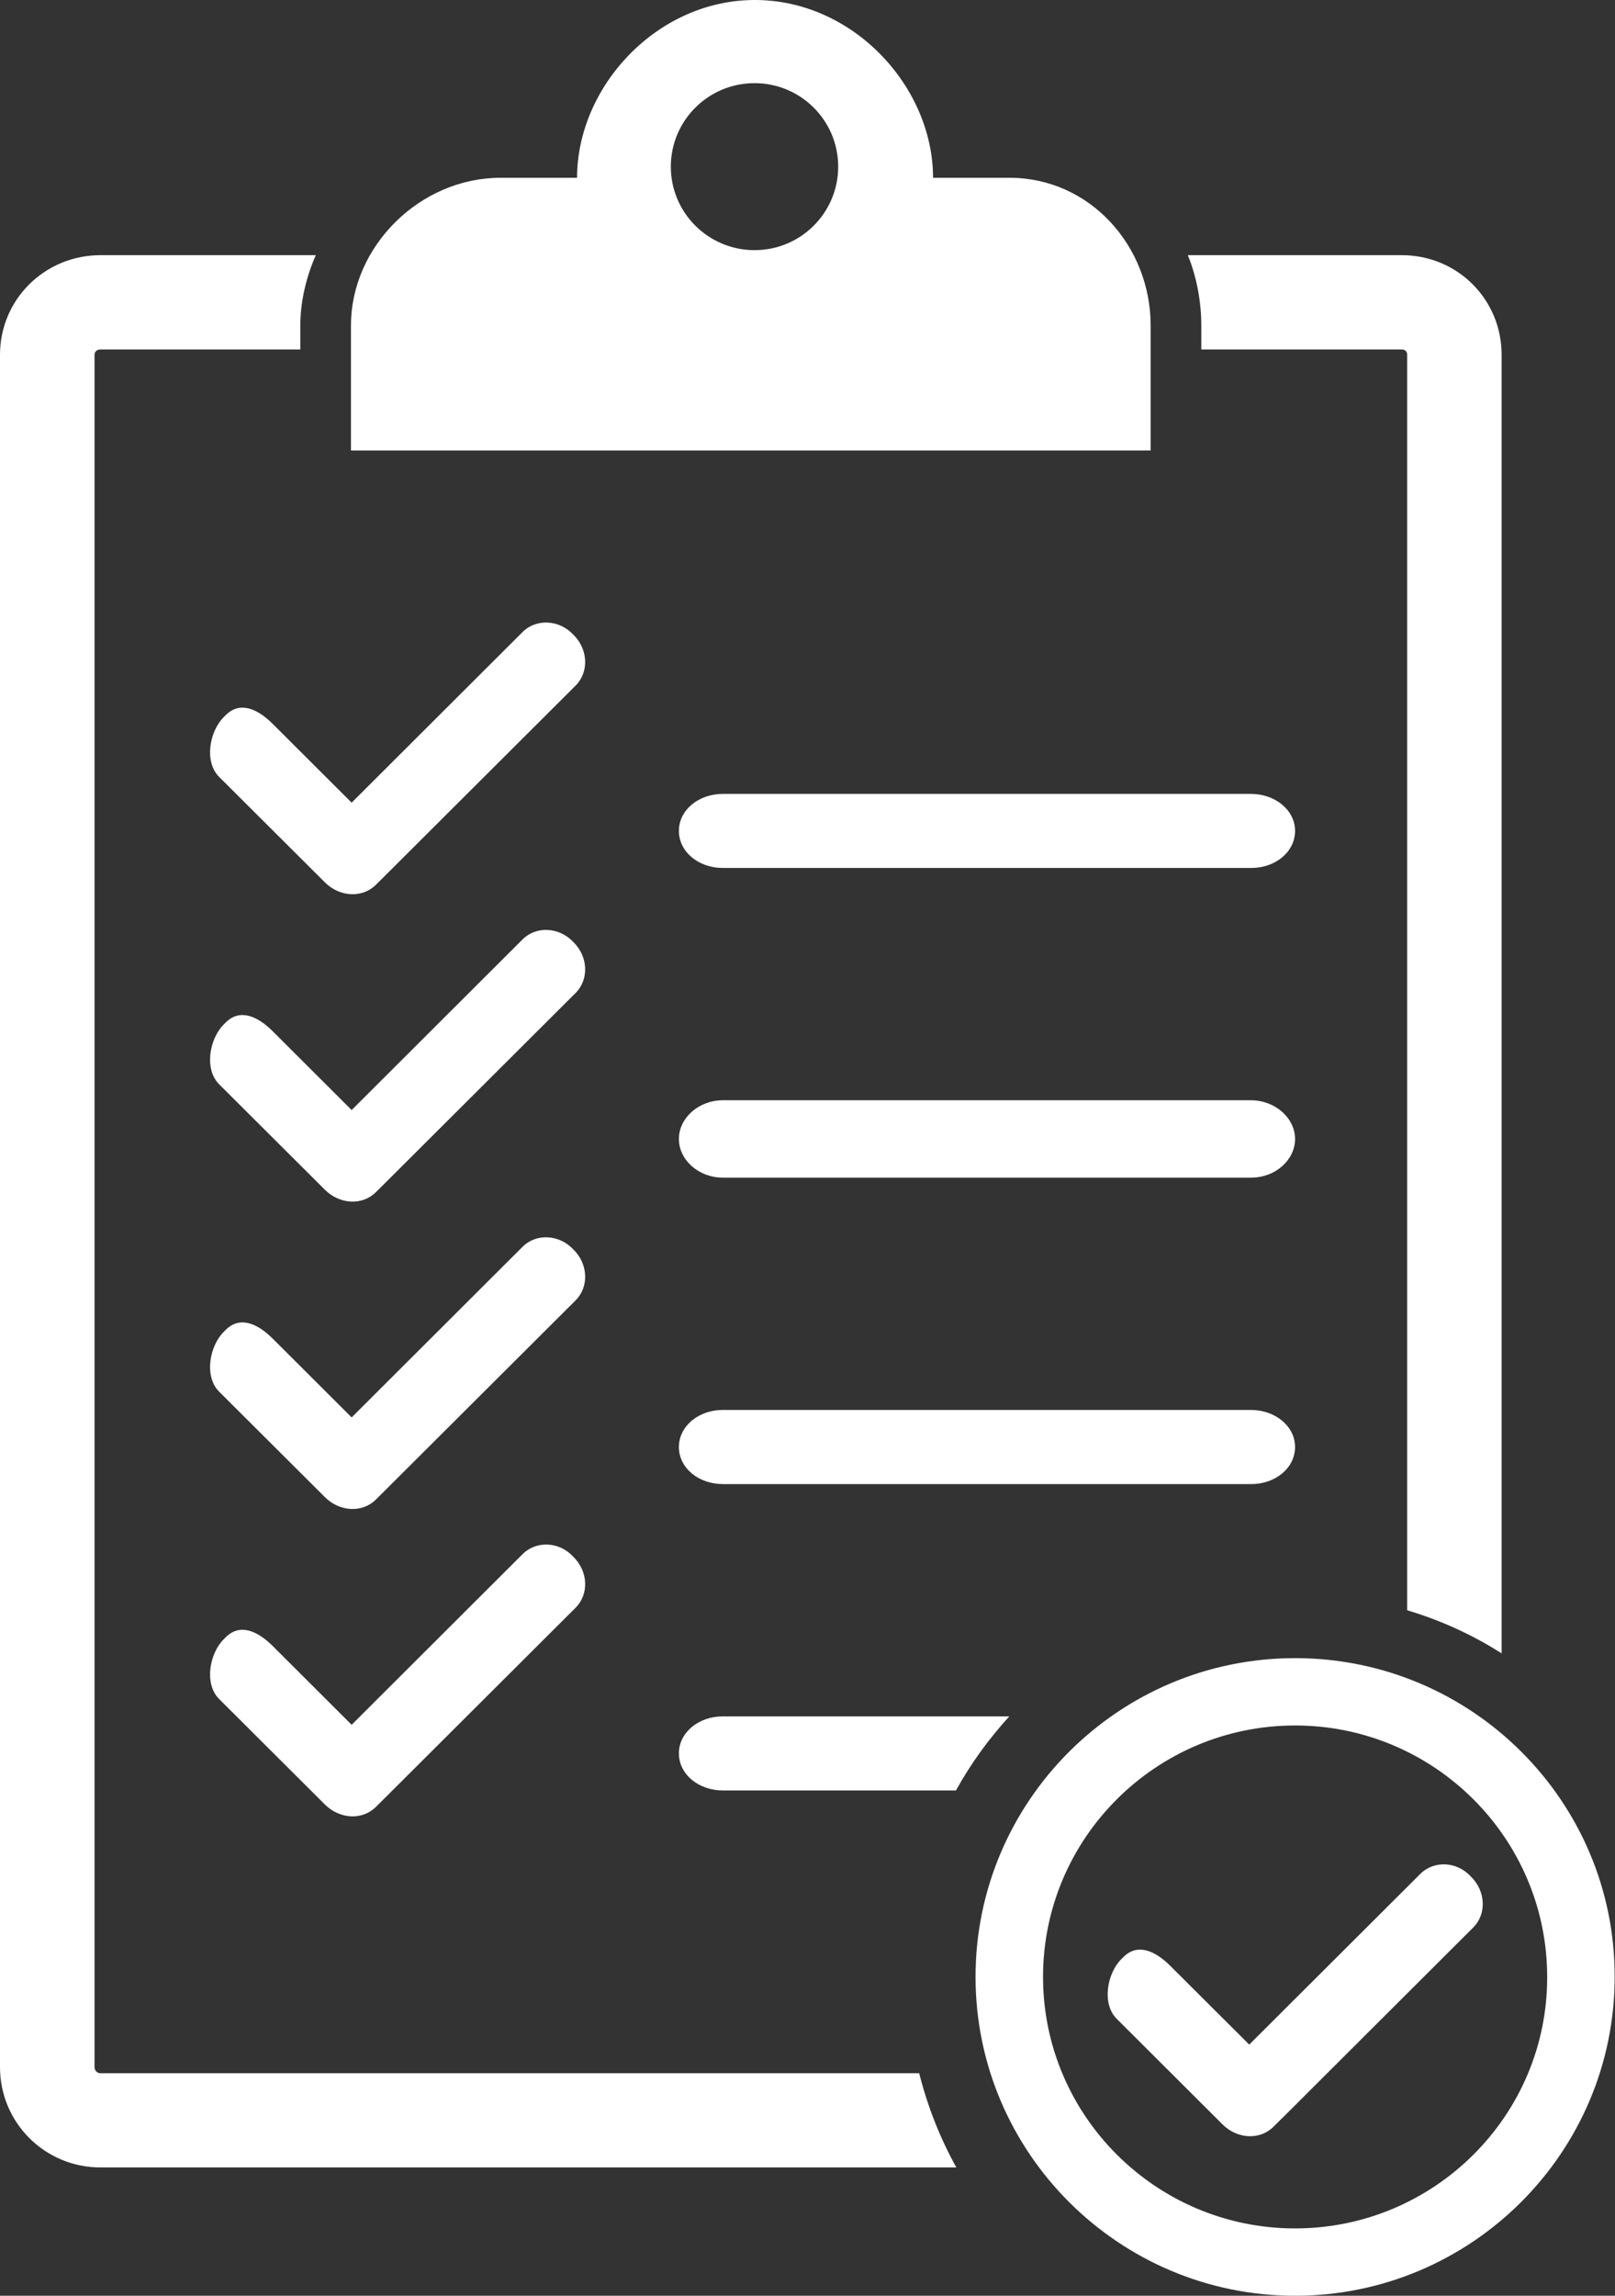 <svg width="19" height="27" viewBox="0 0 19 27" fill="none" xmlns="http://www.w3.org/2000/svg">
<rect x="0" y="0" width="19" height="27" fill="#333333" stroke="none"/>
<path d="M11.878 2.091H10.977C10.977 1.022 10.04 0 8.881 0C7.725 0 6.789 1.022 6.789 2.091H5.887C4.947 2.091 4.129 2.89 4.129 3.829V5.298H13.537V3.829C13.537 2.89 12.819 2.091 11.878 2.091ZM8.877 2.942C8.333 2.942 7.892 2.502 7.892 1.96C7.892 1.418 8.333 0.978 8.877 0.978C9.421 0.978 9.861 1.418 9.861 1.96C9.861 2.502 9.421 2.942 8.877 2.942Z" fill="white"/>
<path d="M6.149 7.432L4.137 9.44L3.208 8.513C3.029 8.335 2.823 8.244 2.656 8.41L2.632 8.434C2.465 8.6 2.398 8.96 2.58 9.139L3.811 10.366L3.815 10.37C3.819 10.374 3.819 10.374 3.823 10.378C3.998 10.552 4.264 10.564 4.422 10.406L4.514 10.315L4.538 10.291L6.773 8.062C6.931 7.903 6.92 7.634 6.745 7.464C6.578 7.286 6.308 7.274 6.149 7.432Z" fill="white"/>
<path d="M15.236 9.772C15.236 10.018 15.006 10.208 14.72 10.208H8.504C8.218 10.208 7.987 10.018 7.987 9.772C7.987 9.527 8.218 9.337 8.504 9.337H14.716C15.002 9.337 15.236 9.527 15.236 9.772Z" fill="white"/>
<path d="M6.149 11.047L4.137 13.055L3.208 12.128C3.029 11.95 2.823 11.859 2.656 12.025L2.632 12.049C2.465 12.215 2.398 12.575 2.58 12.754L3.811 13.981L3.815 13.985C3.819 13.989 3.819 13.989 3.823 13.993C3.998 14.167 4.264 14.179 4.422 14.021L4.514 13.93L4.538 13.906L6.773 11.677C6.931 11.518 6.92 11.249 6.745 11.079C6.578 10.901 6.308 10.889 6.149 11.047Z" fill="white"/>
<path d="M15.236 13.395C15.236 13.641 15.006 13.85 14.72 13.85H8.504C8.218 13.85 7.987 13.641 7.987 13.395C7.987 13.15 8.218 12.94 8.504 12.94H14.716C15.002 12.94 15.236 13.15 15.236 13.395Z" fill="white"/>
<path d="M6.149 14.662L4.137 16.67L3.208 15.743C3.029 15.565 2.823 15.474 2.656 15.64L2.632 15.664C2.465 15.83 2.398 16.191 2.58 16.369L3.811 17.596L3.815 17.6C3.819 17.604 3.819 17.604 3.823 17.608C3.998 17.782 4.264 17.794 4.422 17.636L4.514 17.545L4.538 17.521L6.773 15.292C6.931 15.133 6.92 14.864 6.745 14.694C6.578 14.516 6.308 14.504 6.149 14.662Z" fill="white"/>
<path d="M15.236 17.018C15.236 17.264 15.006 17.454 14.72 17.454H8.504C8.218 17.454 7.987 17.264 7.987 17.018C7.987 16.773 8.218 16.582 8.504 16.582H14.716C15.002 16.582 15.236 16.773 15.236 17.018Z" fill="white"/>
<path d="M6.149 18.277L4.137 20.285L3.208 19.358C3.029 19.18 2.823 19.089 2.656 19.255L2.632 19.279C2.465 19.445 2.398 19.805 2.58 19.984L3.811 21.211L3.815 21.215C3.819 21.219 3.819 21.219 3.823 21.223C3.998 21.397 4.264 21.409 4.422 21.251L4.514 21.16L4.538 21.136L6.773 18.907C6.931 18.748 6.92 18.479 6.745 18.309C6.578 18.127 6.308 18.119 6.149 18.277Z" fill="white"/>
<path d="M16.709 22.039L14.697 24.046L13.768 23.12C13.589 22.942 13.383 22.85 13.216 23.017L13.192 23.041C13.025 23.207 12.958 23.567 13.14 23.745L14.371 24.973L14.375 24.977C14.379 24.981 14.379 24.981 14.383 24.985C14.558 25.159 14.824 25.171 14.982 25.012L15.074 24.921L15.098 24.898L17.333 22.668C17.491 22.51 17.48 22.241 17.305 22.07C17.138 21.888 16.868 21.88 16.709 22.039Z" fill="white"/>
<path d="M14.133 4.11H16.491C16.531 4.11 16.555 4.134 16.555 4.173V18.938C16.952 19.057 17.325 19.227 17.666 19.445V4.173C17.666 3.52 17.146 3.001 16.491 3.001H13.974C14.073 3.239 14.133 3.536 14.133 3.829V4.11Z" fill="white"/>
<path d="M10.814 24.383H1.183C1.143 24.383 1.112 24.351 1.112 24.311V4.173C1.112 4.134 1.143 4.11 1.183 4.11H3.533V3.829C3.533 3.536 3.609 3.239 3.716 3.001H1.183C0.528 3.001 0 3.52 0 4.173V24.311C0 24.965 0.528 25.491 1.183 25.491H11.251C11.06 25.147 10.913 24.775 10.814 24.383Z" fill="white"/>
<path d="M11.874 20.186H8.504C8.218 20.186 7.987 20.376 7.987 20.621C7.987 20.867 8.218 21.057 8.504 21.057H11.247C11.421 20.74 11.636 20.447 11.874 20.186Z" fill="white"/>
<path d="M15.236 19.501C13.164 19.501 11.477 21.183 11.477 23.25C11.477 25.317 13.164 27 15.236 27C17.309 27 18.996 25.317 18.996 23.25C19 21.183 17.313 19.501 15.236 19.501ZM15.236 26.208C13.601 26.208 12.271 24.882 12.271 23.25C12.271 21.619 13.601 20.293 15.236 20.293C16.872 20.293 18.202 21.619 18.202 23.25C18.206 24.882 16.872 26.208 15.236 26.208Z" fill="white"/>
</svg>
